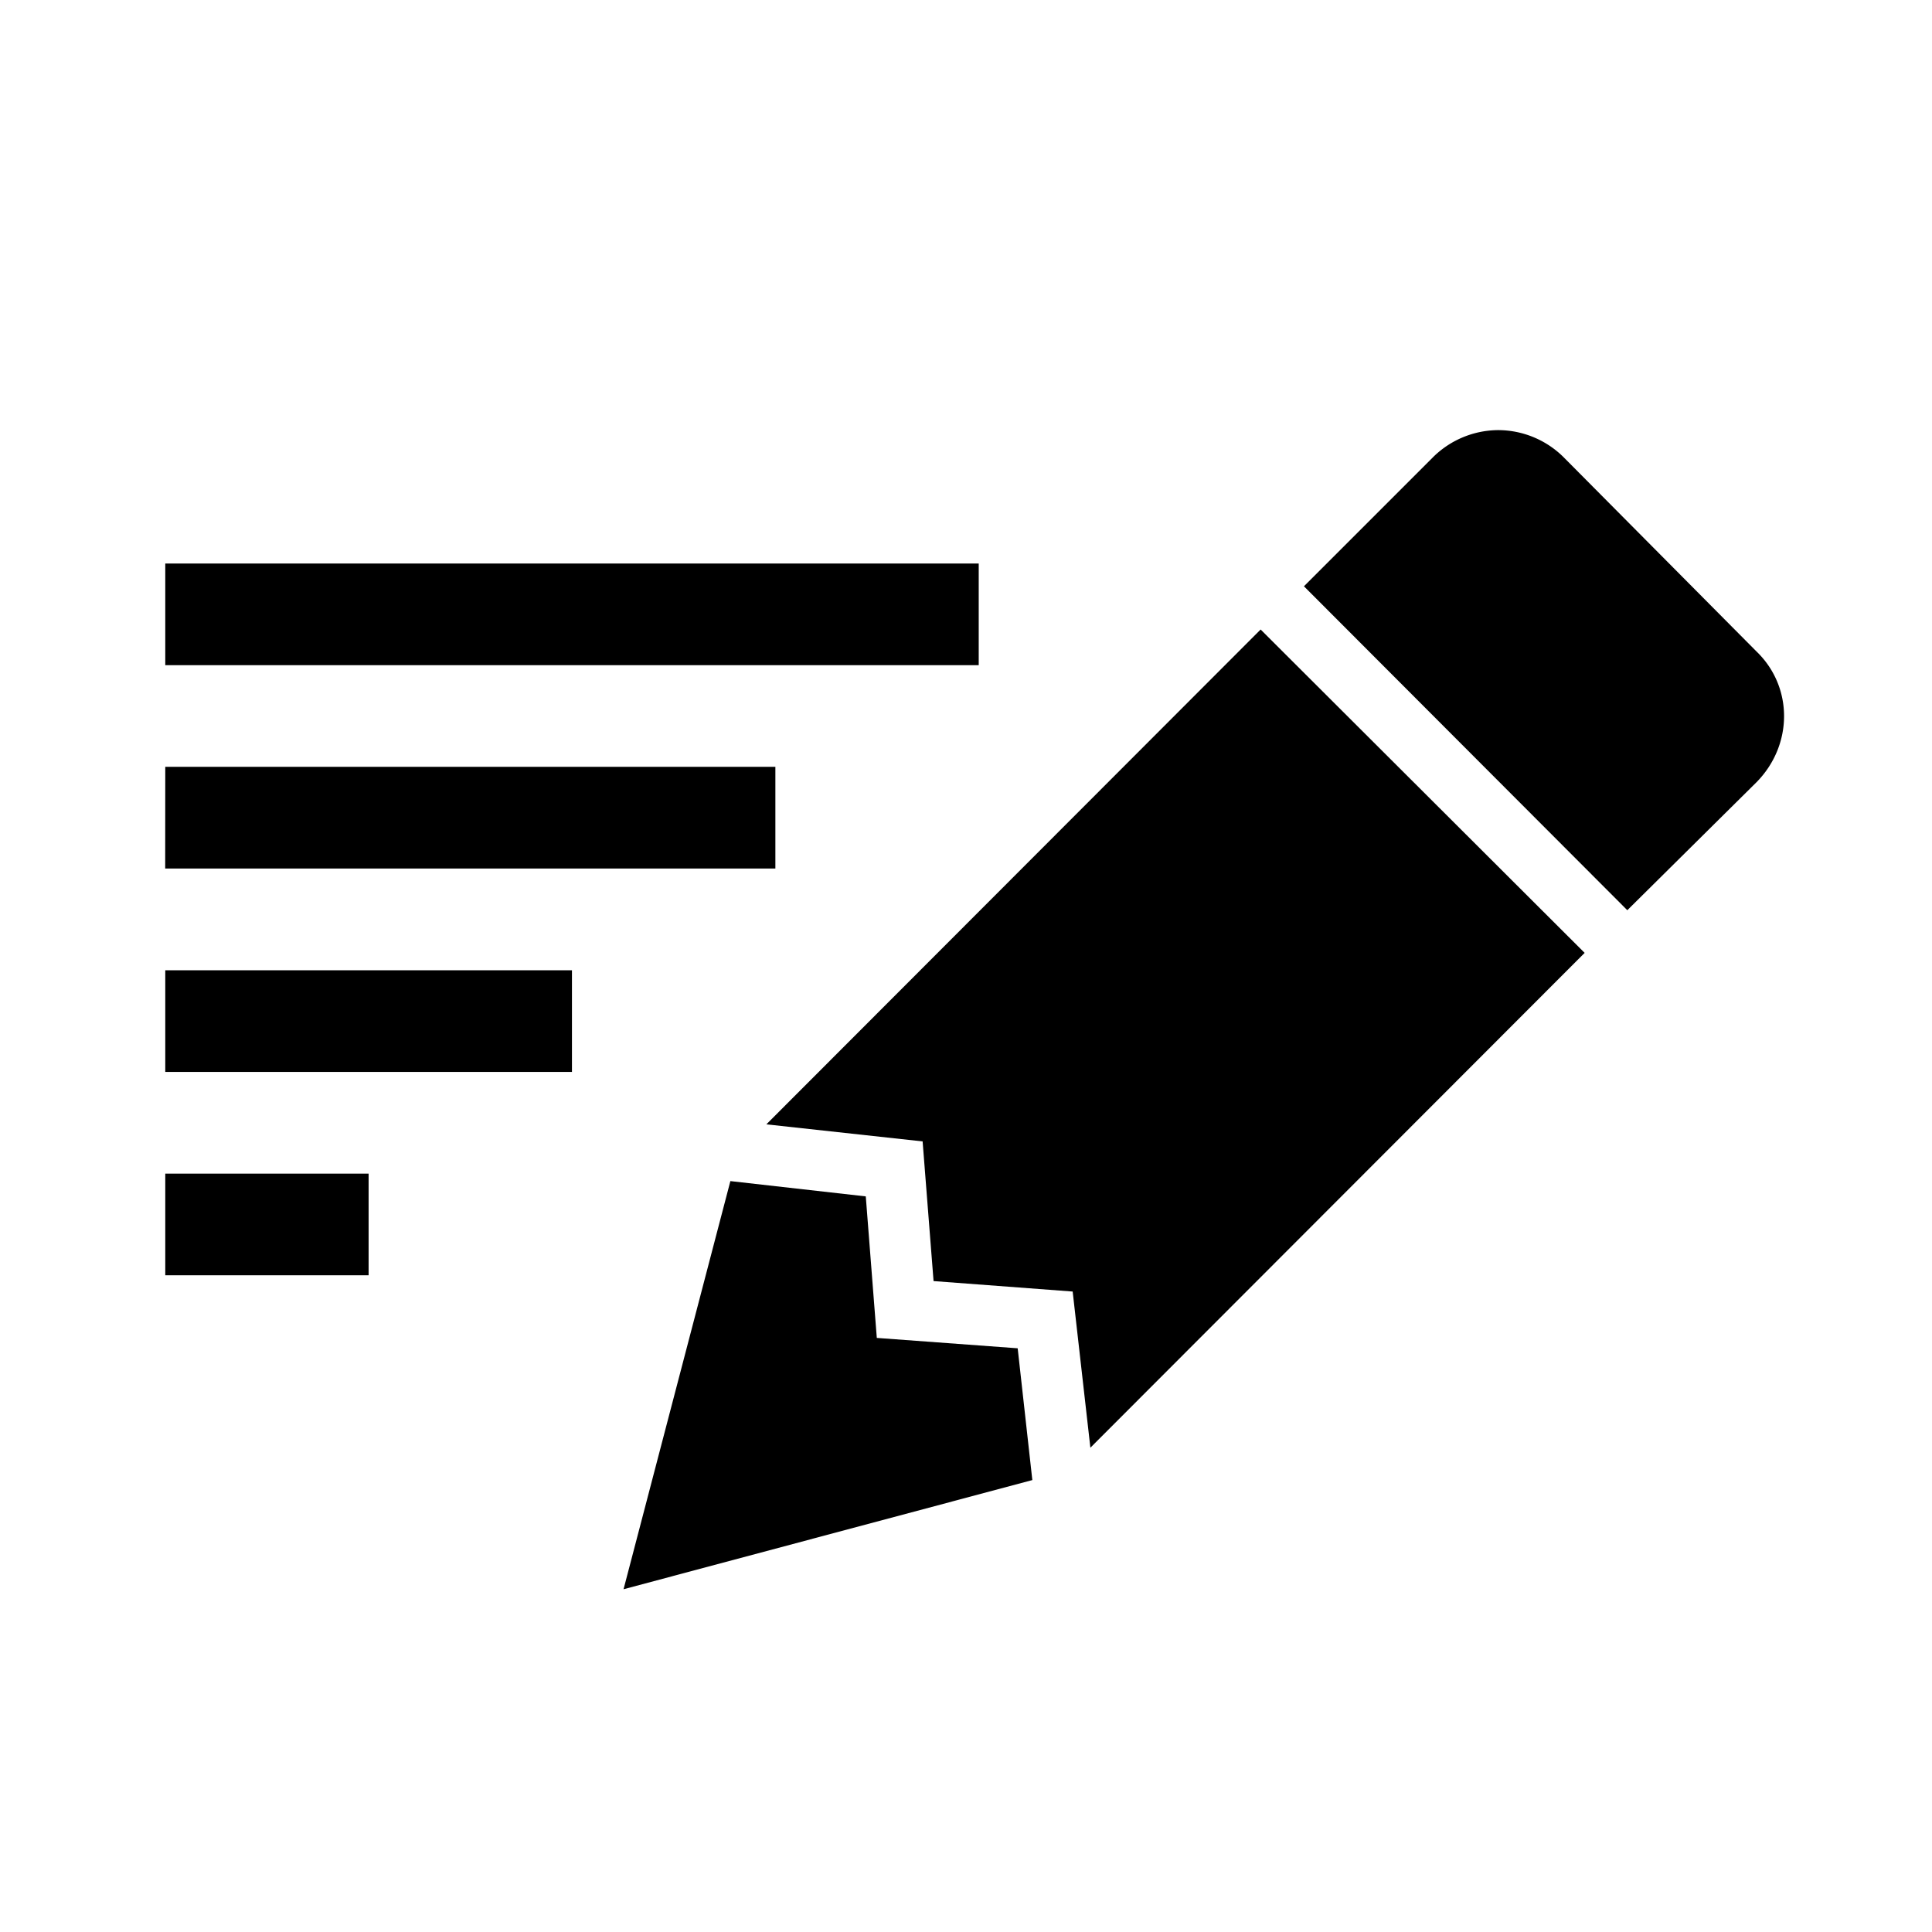 <svg fill="currentColor" version="1.1" viewBox="0 0 24 24" xmlns="http://www.w3.org/2000/svg"><title>Quiz Icon</title><g fill-rule="evenodd"><path d="M2.053 7h10.105v1.263H2.053zM2.053 9.526h7.579v1.263h-7.58zM2.053 12.053h5.052v1.263H2.053zM2.053 14.579h2.526v1.263H2.053z"></path><path d="M18.616 5.343a1.16 1.16 0 0 0-.811.333l-1.607 1.607 4.017 4.024 1.606-1.591c.455-.463.455-1.183 0-1.622L19.42 5.676a1.157 1.157 0 0 0-.803-.333M15.66 7.82l-6.14 6.147 1.941.212.136 1.735 1.728.13.22 1.94 6.14-6.147M9.073 14.672l-1.327 5.07 5.078-1.356-.182-1.637-1.75-.129-.137-1.758" fill-rule="nonzero"></path></g></svg>